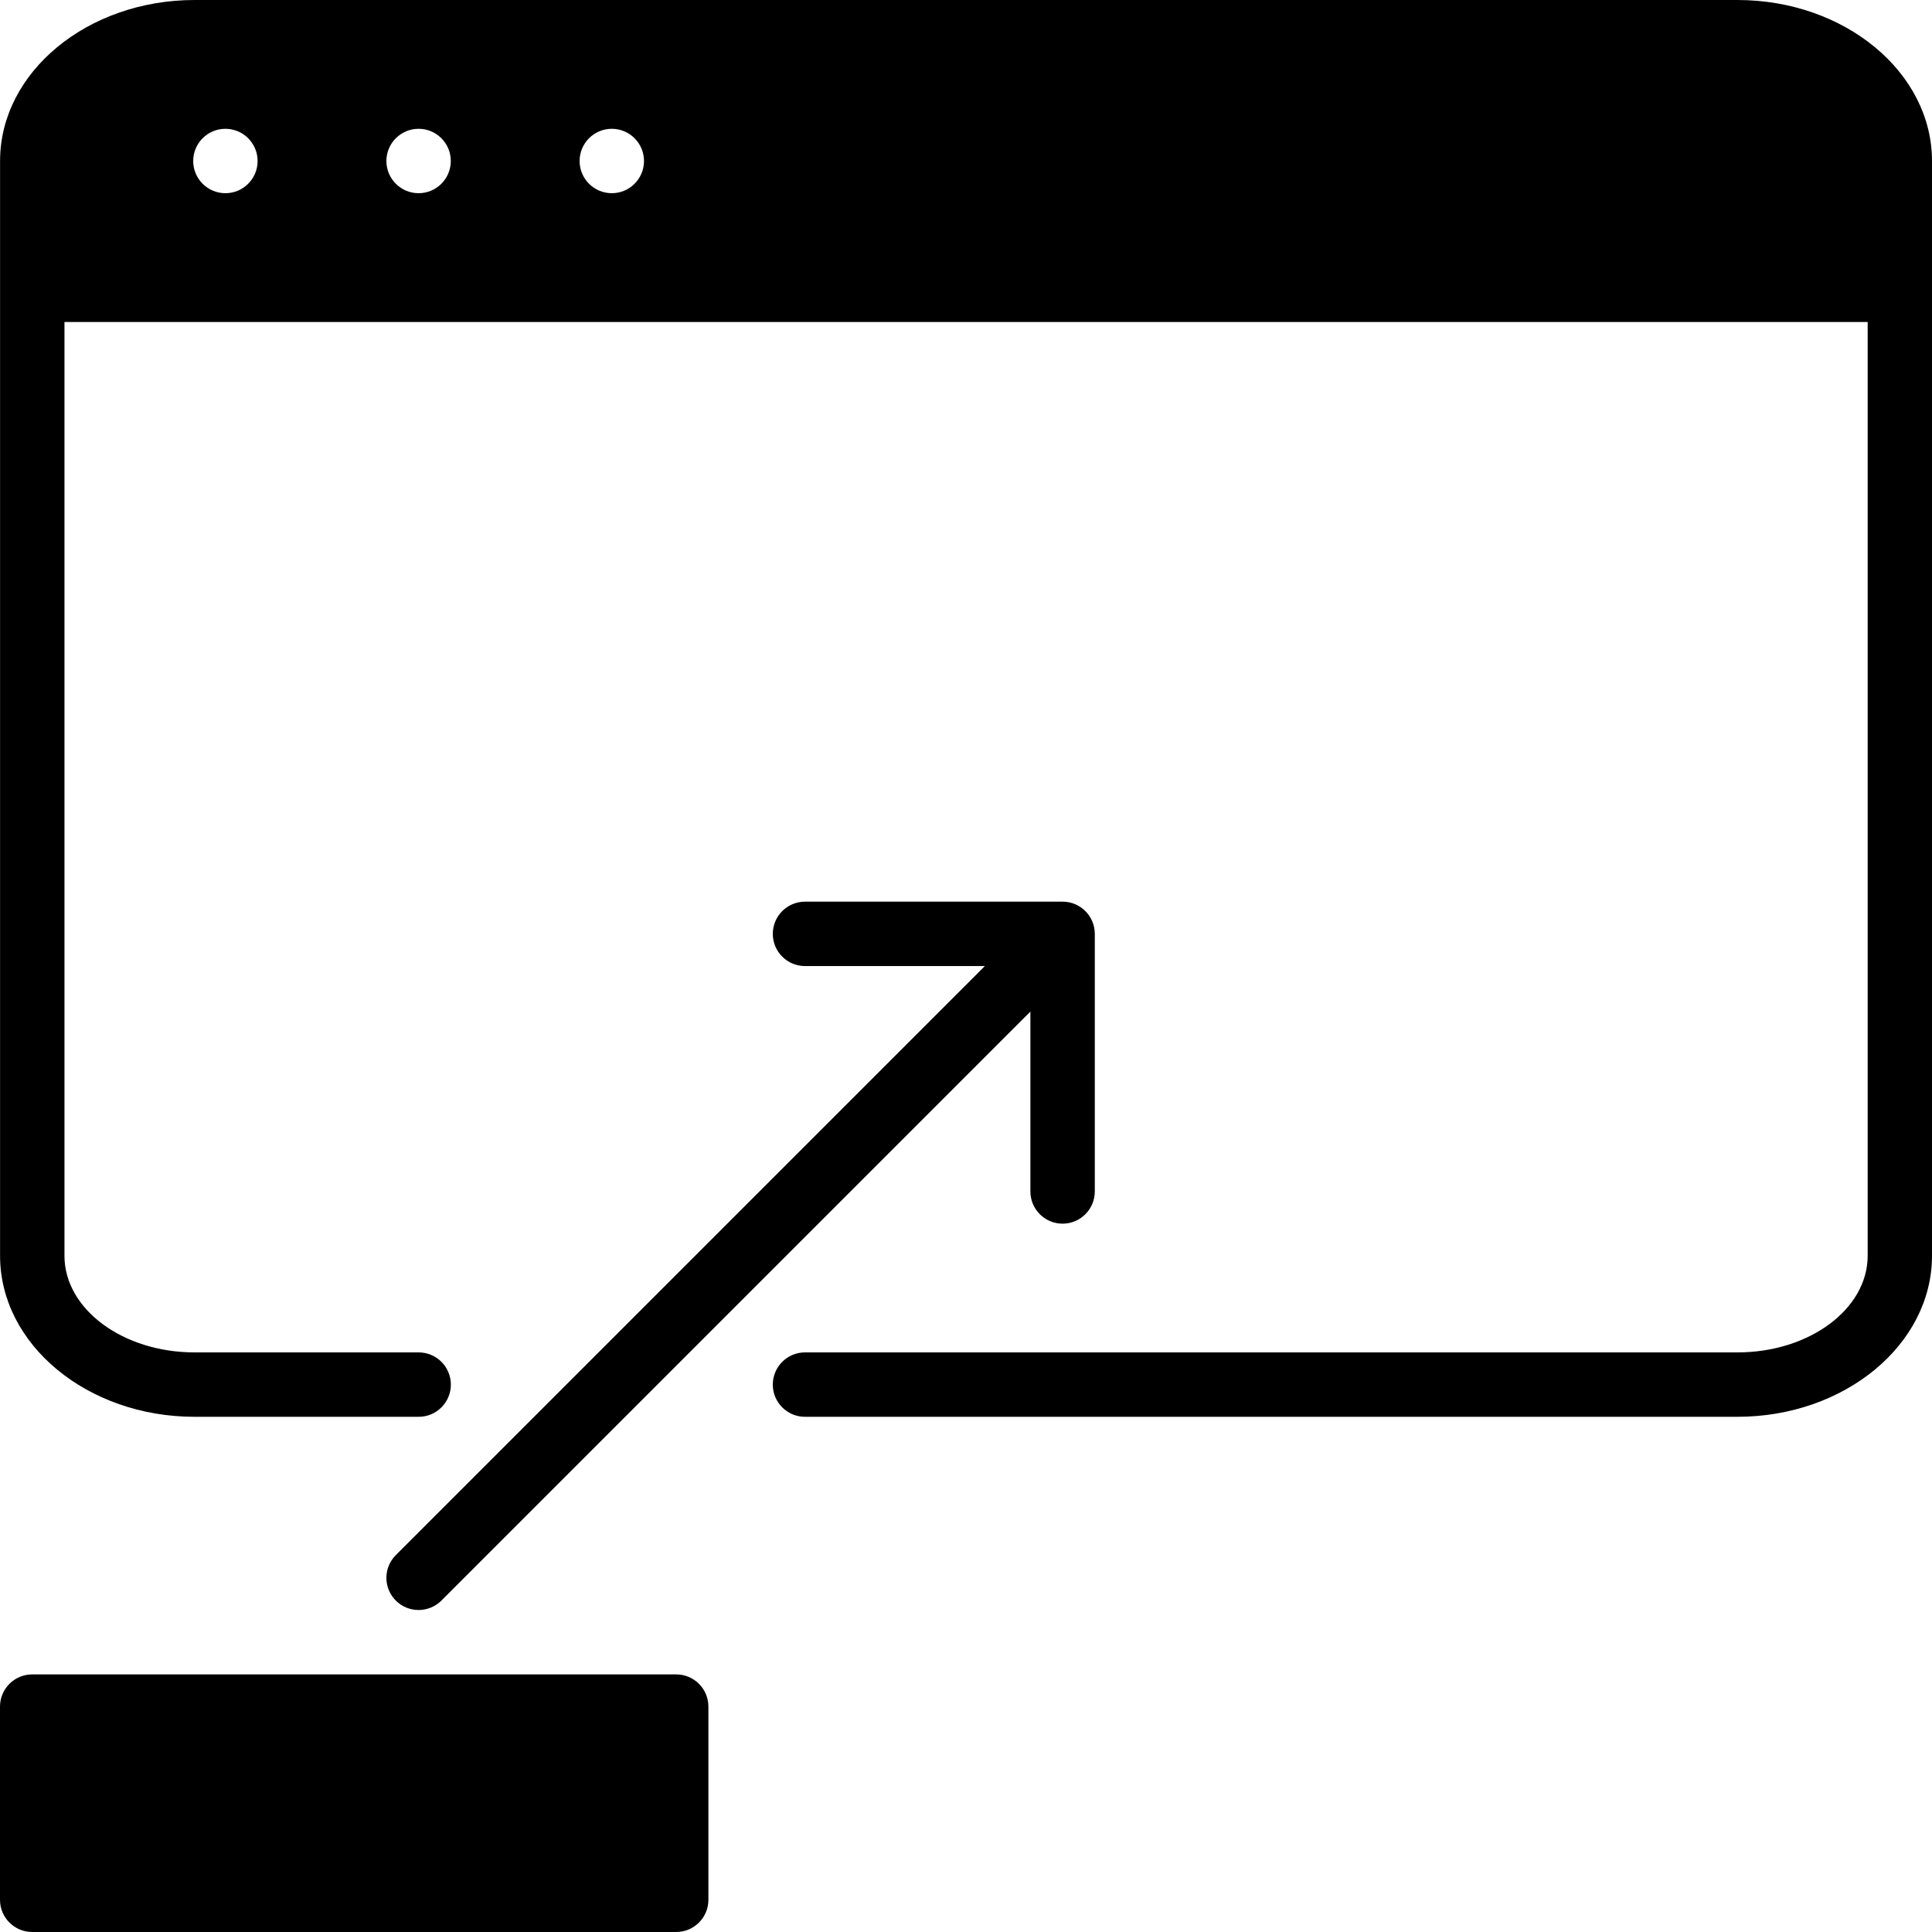 <?xml version="1.0" encoding="iso-8859-1"?>
<!-- Generator: Adobe Illustrator 19.0.0, SVG Export Plug-In . SVG Version: 6.00 Build 0)  -->
<svg version="1.1" id="Layer_1" xmlns="http://www.w3.org/2000/svg" xmlns:xlink="http://www.w3.org/1999/xlink" x="0px" y="0px"
	 viewBox="0 0 30 30" style="enable-background:new 0 0 30 30;" xml:space="preserve">
<g>
	<g>
		<path d="M10.5,26h-10C0.224,26,0,26.224,0,26.5v3C0,29.776,0.224,30,0.5,30h10c0.276,0,0.5-0.224,0.5-0.5v-3
			C11,26.224,10.776,26,10.5,26z M6.146,24.854C6.244,24.952,6.372,25,6.5,25s0.256-0.049,0.354-0.146L16,15.708v2.793
			c0,0.276,0.224,0.5,0.5,0.5s0.5-0.224,0.5-0.5v-4c0-0.276-0.224-0.5-0.5-0.5h-4c-0.276,0-0.5,0.224-0.5,0.5s0.224,0.5,0.5,0.5
			h2.793l-9.146,9.146C5.951,24.342,5.951,24.658,6.146,24.854z M26.979,0H3.022C1.356,0,0.001,1.122,0.001,2.5v17
			c0,1.378,1.355,2.5,3.021,2.5h3.479c0.276,0,0.5-0.224,0.5-0.5S6.777,21,6.501,21H3.022c-1.115,0-2.021-0.673-2.021-1.5V5h28v14.5
			c0,0.827-0.907,1.5-2.021,1.5H12.5c-0.276,0-0.5,0.224-0.5,0.5s0.224,0.5,0.5,0.5h14.479C28.645,22,30,20.878,30,19.5v-17
			C30,1.122,28.645,0,26.979,0z M3.5,3C3.224,3,3,2.776,3,2.5S3.224,2,3.5,2S4,2.224,4,2.5S3.776,3,3.5,3z M6.5,3
			C6.224,3,6,2.776,6,2.5S6.224,2,6.5,2S7,2.224,7,2.5S6.776,3,6.5,3z M9.5,3C9.224,3,9,2.776,9,2.5S9.224,2,9.5,2S10,2.224,10,2.5
			S9.776,3,9.5,3z"/>
	</g>
</g>
</svg>
